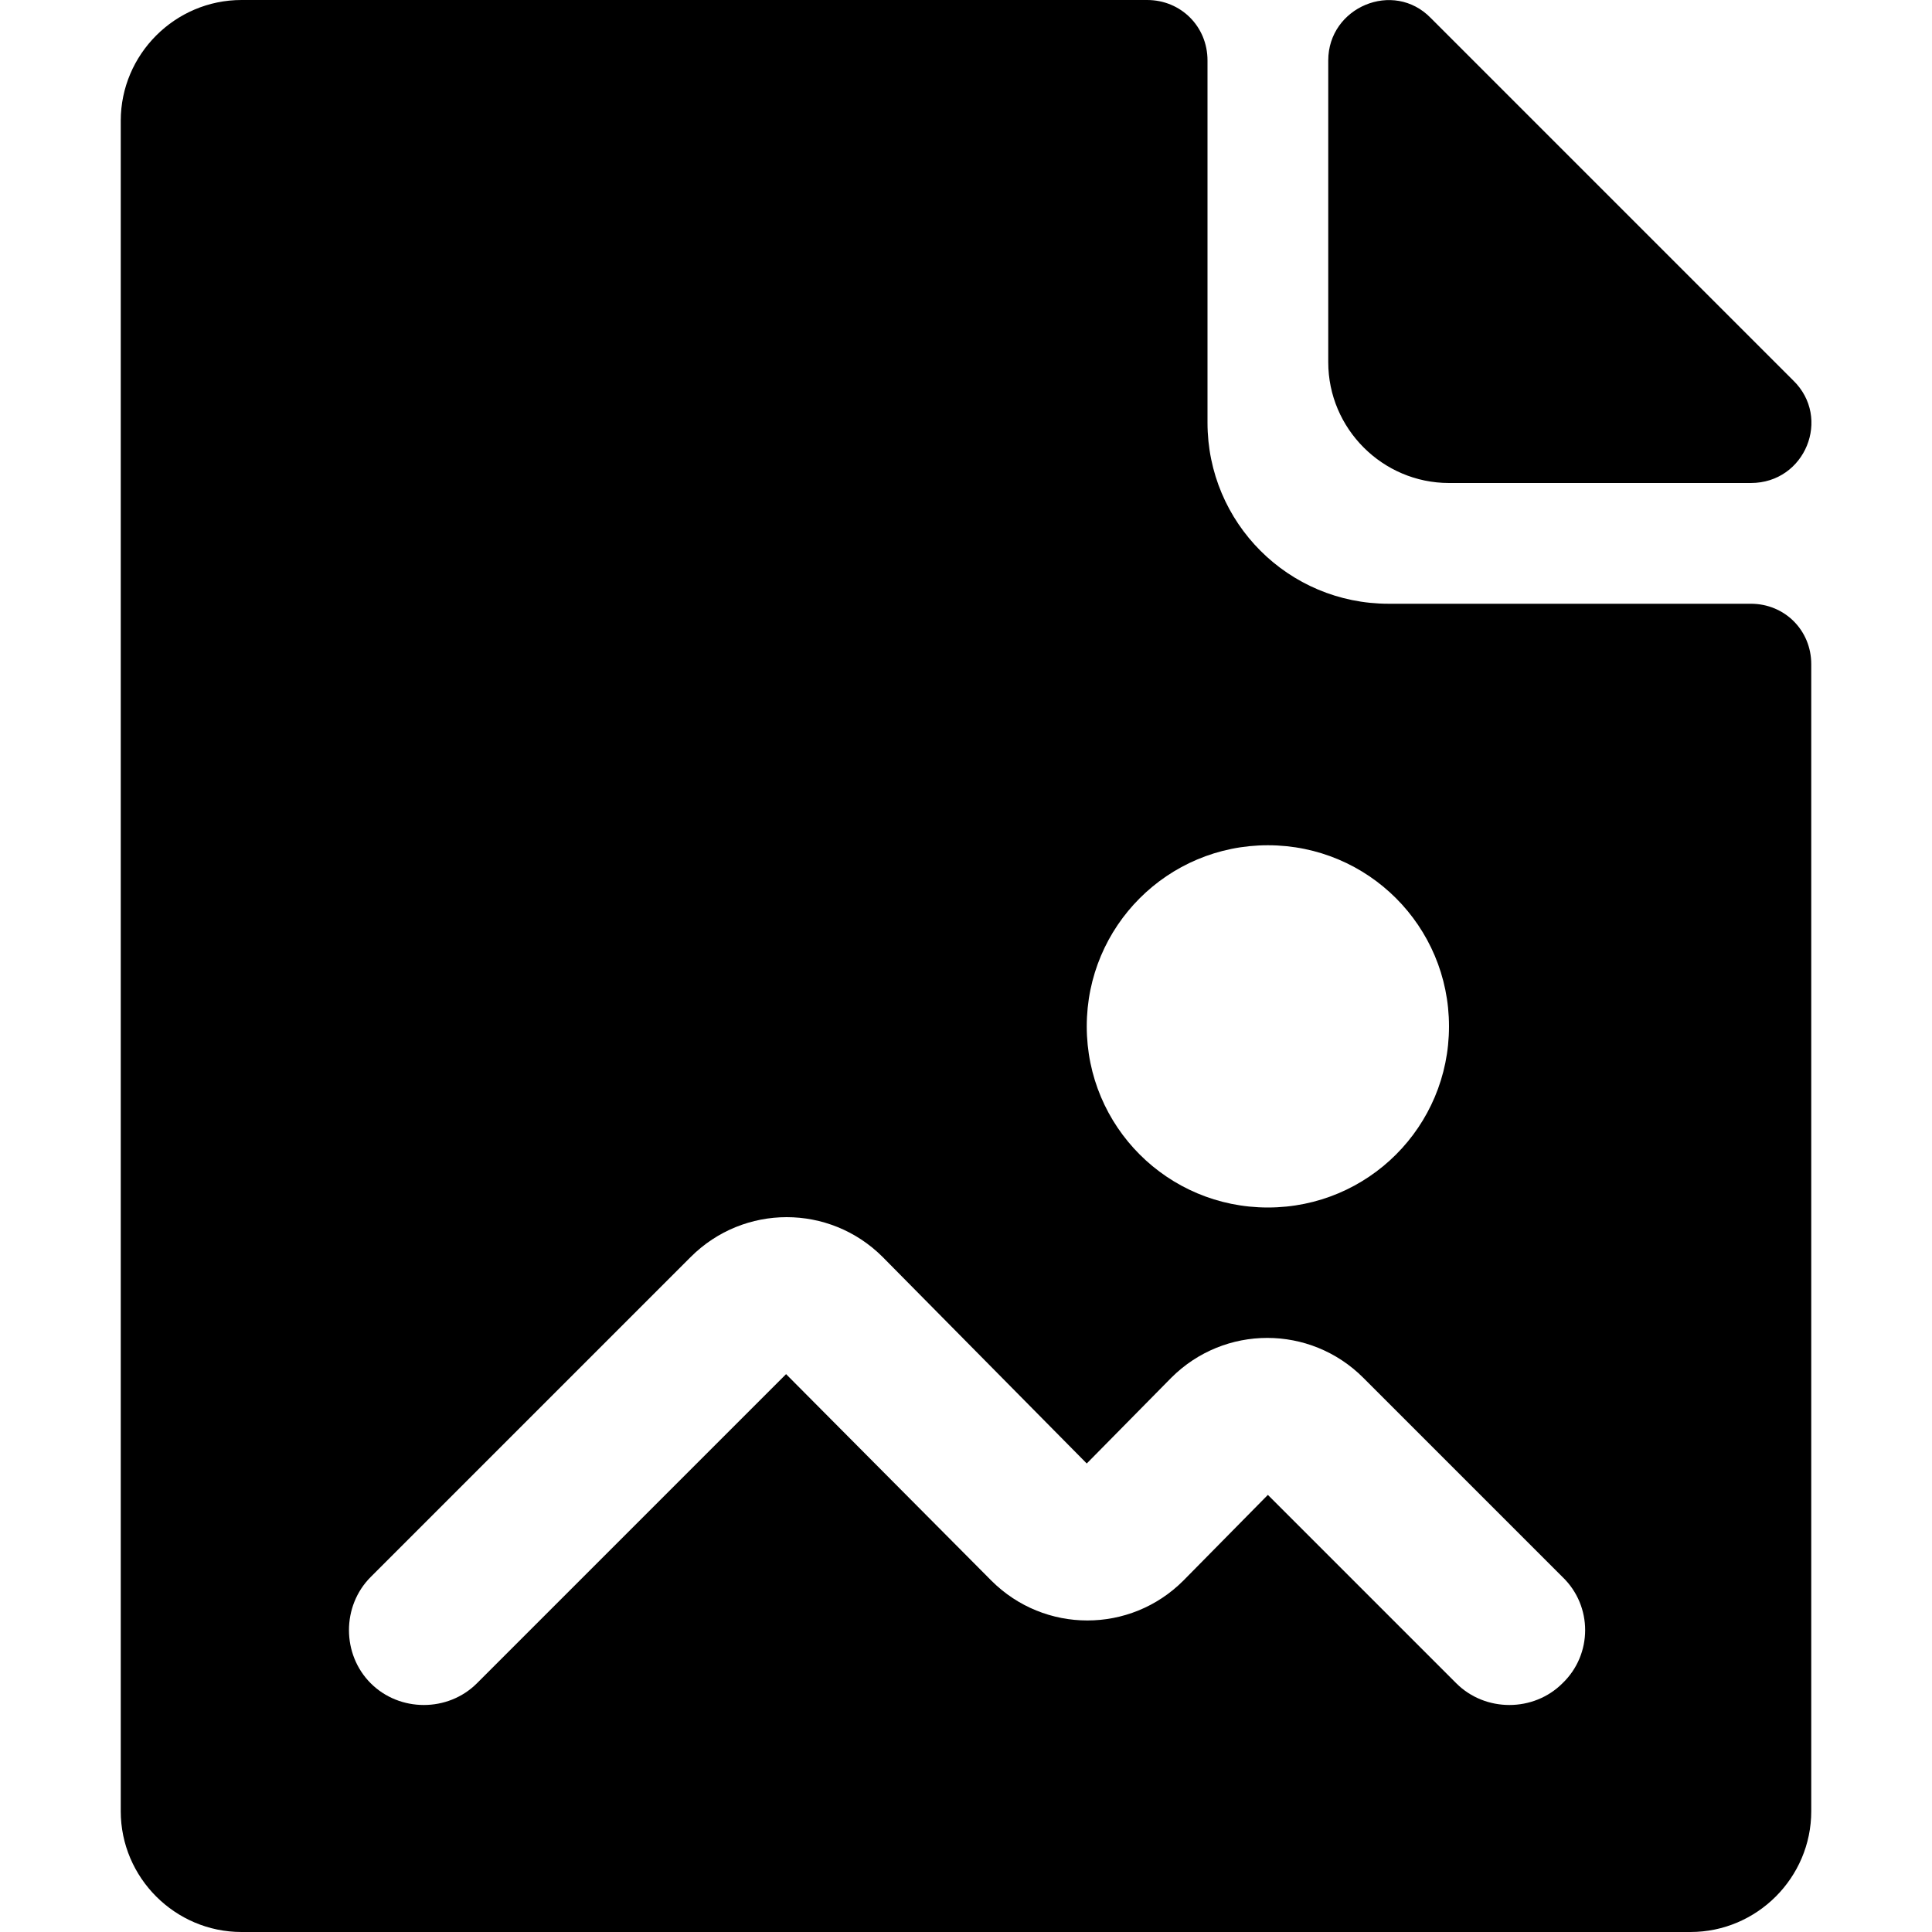 <svg xmlns="http://www.w3.org/2000/svg" width="16" height="16" focusable="false" viewBox="0 0 16 16">
  <path fill="currentColor" d="M10 3.5v-3c0-.28-.22-.5-.5-.5H2c-.55 0-1 .45-1 1v14c0 .55.45 1 1 1h12c.55 0 1-.45 1-1V5.5c0-.28-.22-.5-.5-.5h-3c-.83 0-1.5-.67-1.5-1.5zm.5 3.5c.83 0 1.5.67 1.5 1.5s-.67 1.5-1.5 1.5S9 9.33 9 8.5 9.67 7 10.5 7zm2.44 6.94c-.12.12-.28.18-.44.18s-.32-.06-.44-.18l-1.56-1.56-.7.71c-.44.44-1.15.44-1.59 0l-1.7-1.71-2.56 2.56c-.24.24-.64.24-.88 0s-.24-.64 0-.88l2.65-2.65c.44-.44 1.15-.44 1.59 0L9 12.12l.7-.71c.44-.44 1.15-.44 1.59 0l1.65 1.65c.25.24.25.64 0 .88zM11 .5V3c0 .55.45 1 1 1h2.5c.45 0 .67-.54.35-.85l-3-3C11.54-.17 11 .06 11 .5z"/>
</svg>
